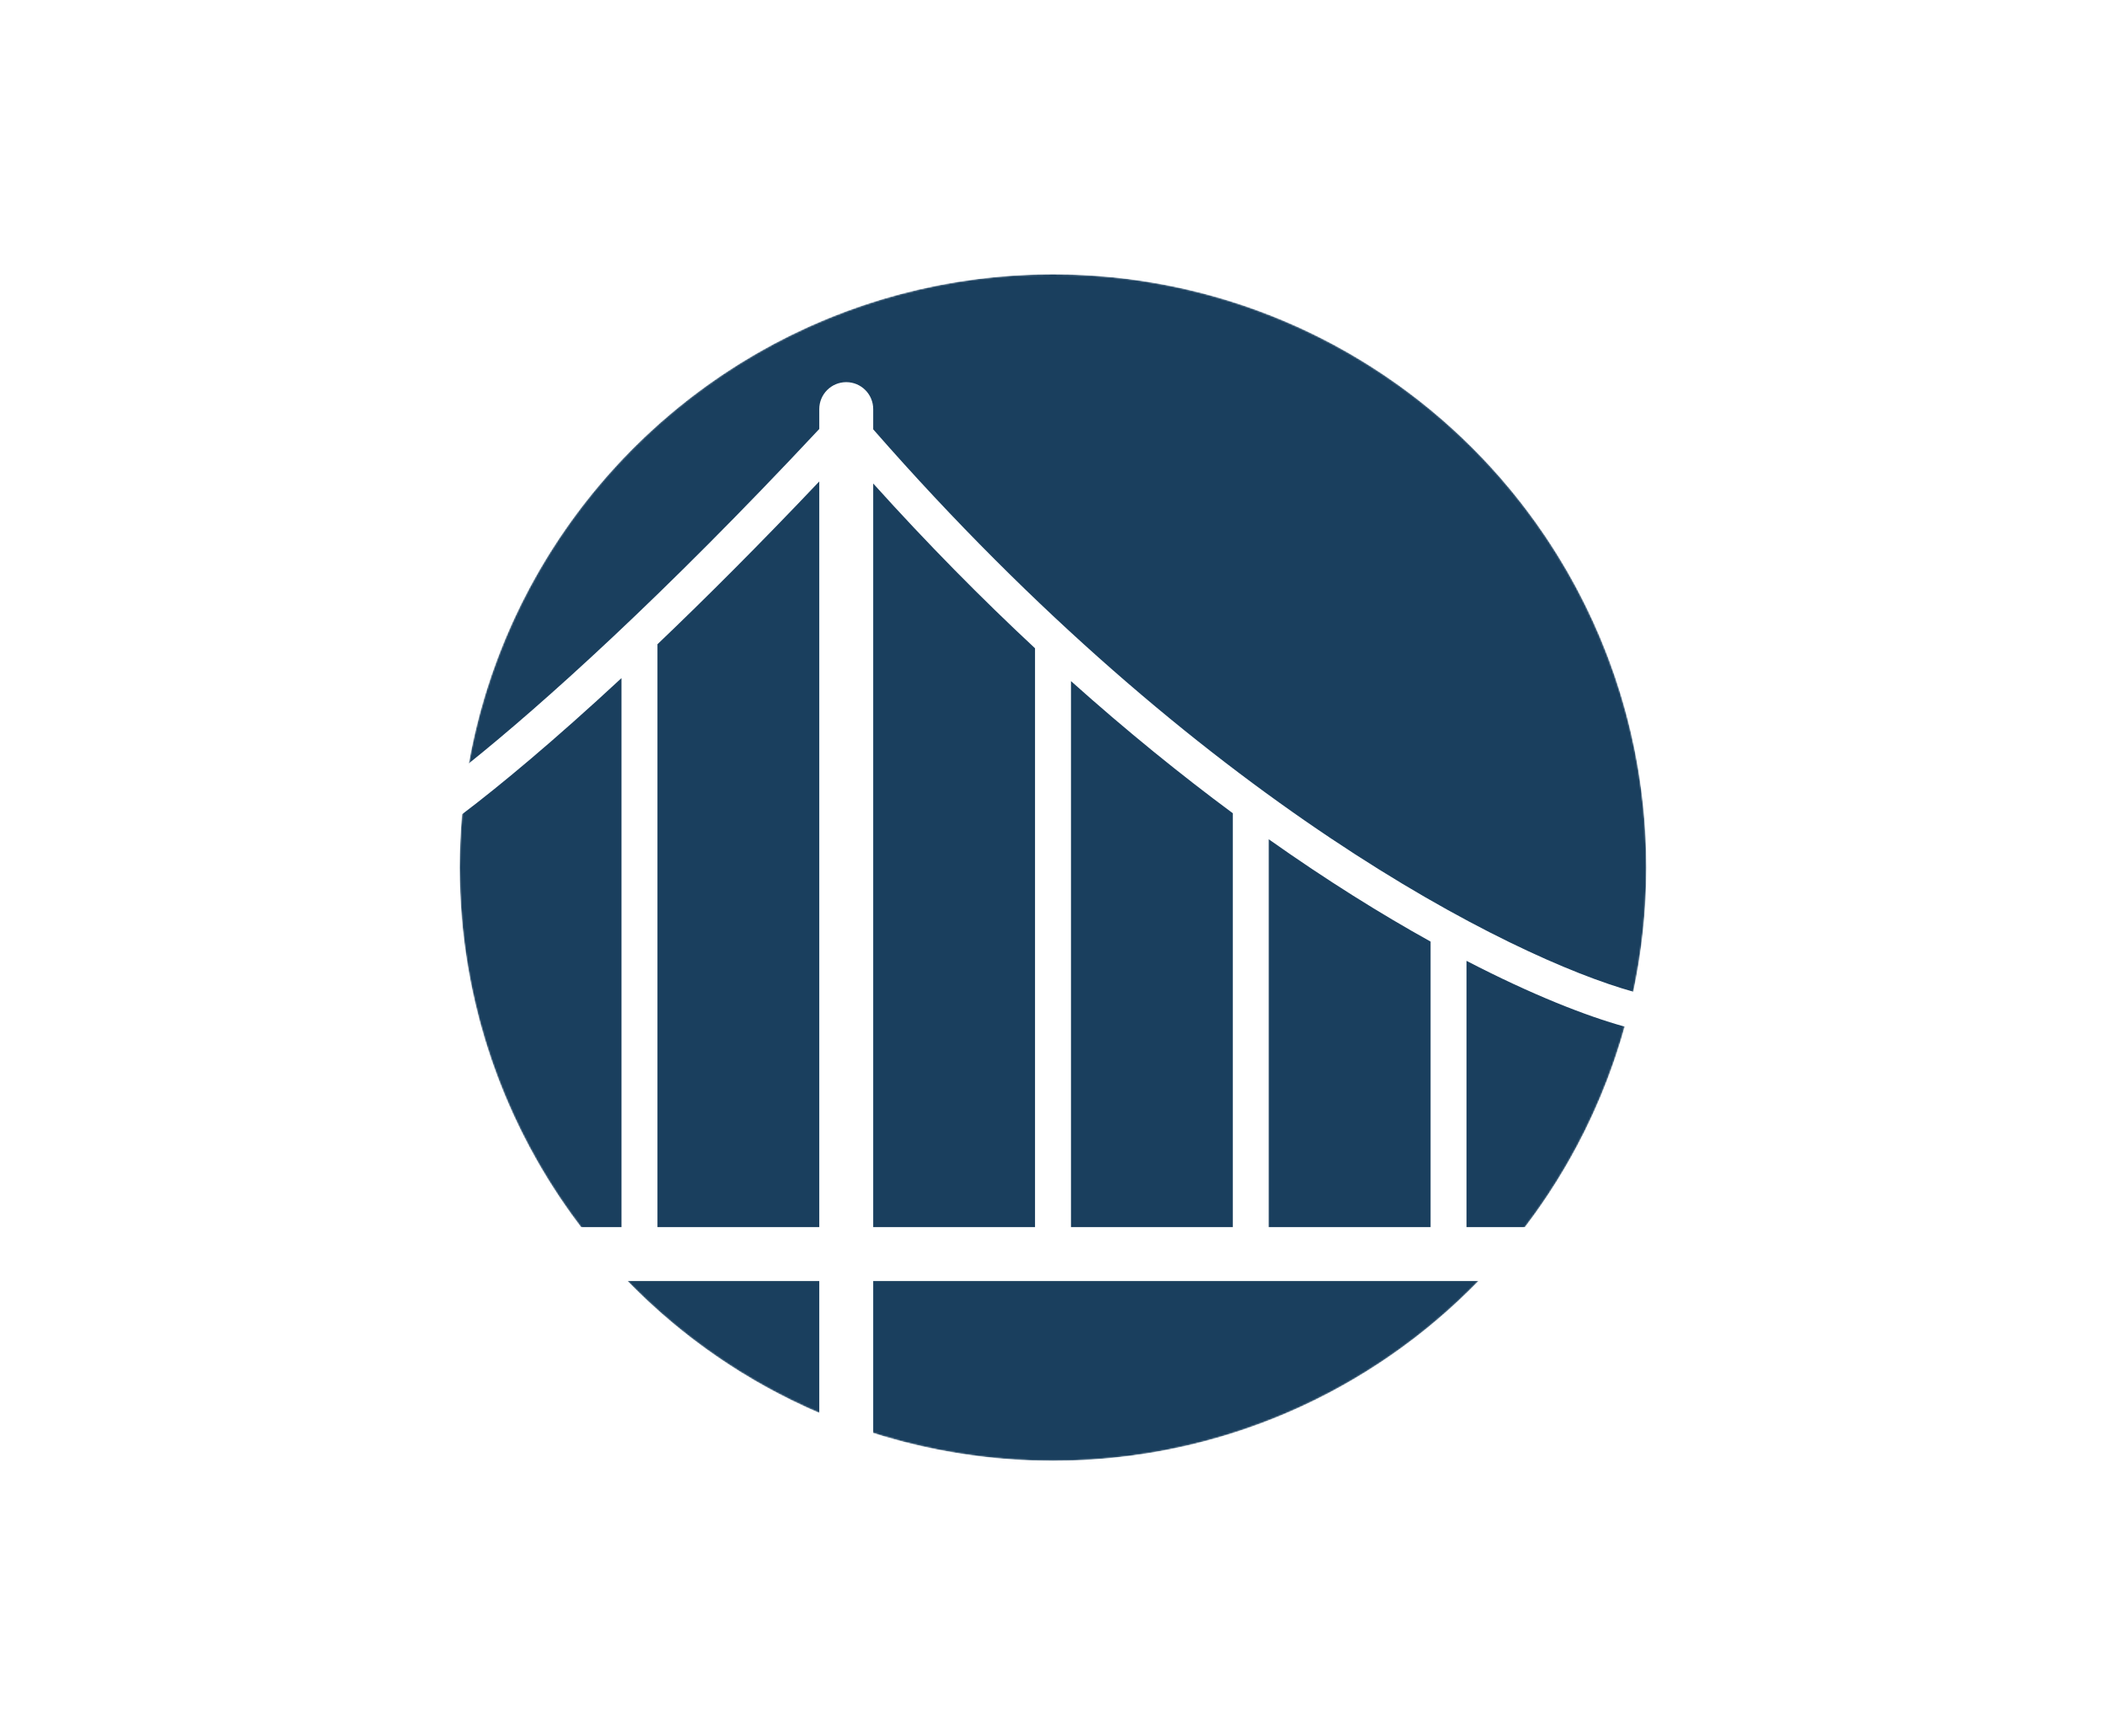 <svg width="1398" height="1152" viewBox="0 0 1398 1152" fill="none" xmlns="http://www.w3.org/2000/svg">
<mask id="mask0" mask-type="alpha" maskUnits="userSpaceOnUse" x="305" y="182" width="788" height="788">
<circle cx="698.672" cy="575.672" r="393.672" fill="#2051A4"/>
</mask>
<g mask="url(#mask0)">
<path fill-rule="evenodd" clip-rule="evenodd" d="M1078.03 681.245C1064.47 730.056 1041.75 775.051 1011.83 814.261H973.049V637.595C1016.86 660.286 1052.84 674.306 1078.03 681.245ZM841.827 814.261L949.191 814.261V624.792C916.651 606.734 880.525 584.288 841.827 556.911V814.261ZM817.968 539.637V814.261H710.599L710.6 451.95C747.717 485.165 783.723 514.277 817.968 539.637ZM1083.71 658.063C1089.37 631.492 1092.34 603.93 1092.34 575.672C1092.34 358.253 916.091 182 698.672 182C504.821 182 343.696 322.112 311.041 506.59C360.083 467.24 439.32 396.172 543.589 284.661V271.471C543.589 261.588 551.6 253.577 561.483 253.577C571.366 253.577 579.377 261.588 579.377 271.471V284.894C796.201 532.802 1003.1 635.629 1083.71 658.063ZM543.589 319.466L543.589 814.261H436.224L436.224 427.498C468.066 397.118 503.957 361.269 543.589 319.466ZM412.365 449.952L412.365 814.261H385.512C334.999 748.062 305 665.37 305 575.672C305 563.765 305.529 551.981 306.564 540.343C331.581 521.418 367.209 491.851 412.365 449.952ZM579.377 320.836L579.377 814.261L686.741 814.261V430.168C651.626 397.47 615.661 361.121 579.377 320.836ZM543.589 850.049H416.369C452.325 887.037 495.487 916.983 543.589 937.62V850.049ZM579.377 950.944C617.006 962.896 657.086 969.344 698.672 969.344C809.397 969.344 909.445 923.631 980.974 850.049H579.377V950.944Z" fill="#1A3F5E"/>
</g>
</svg>
